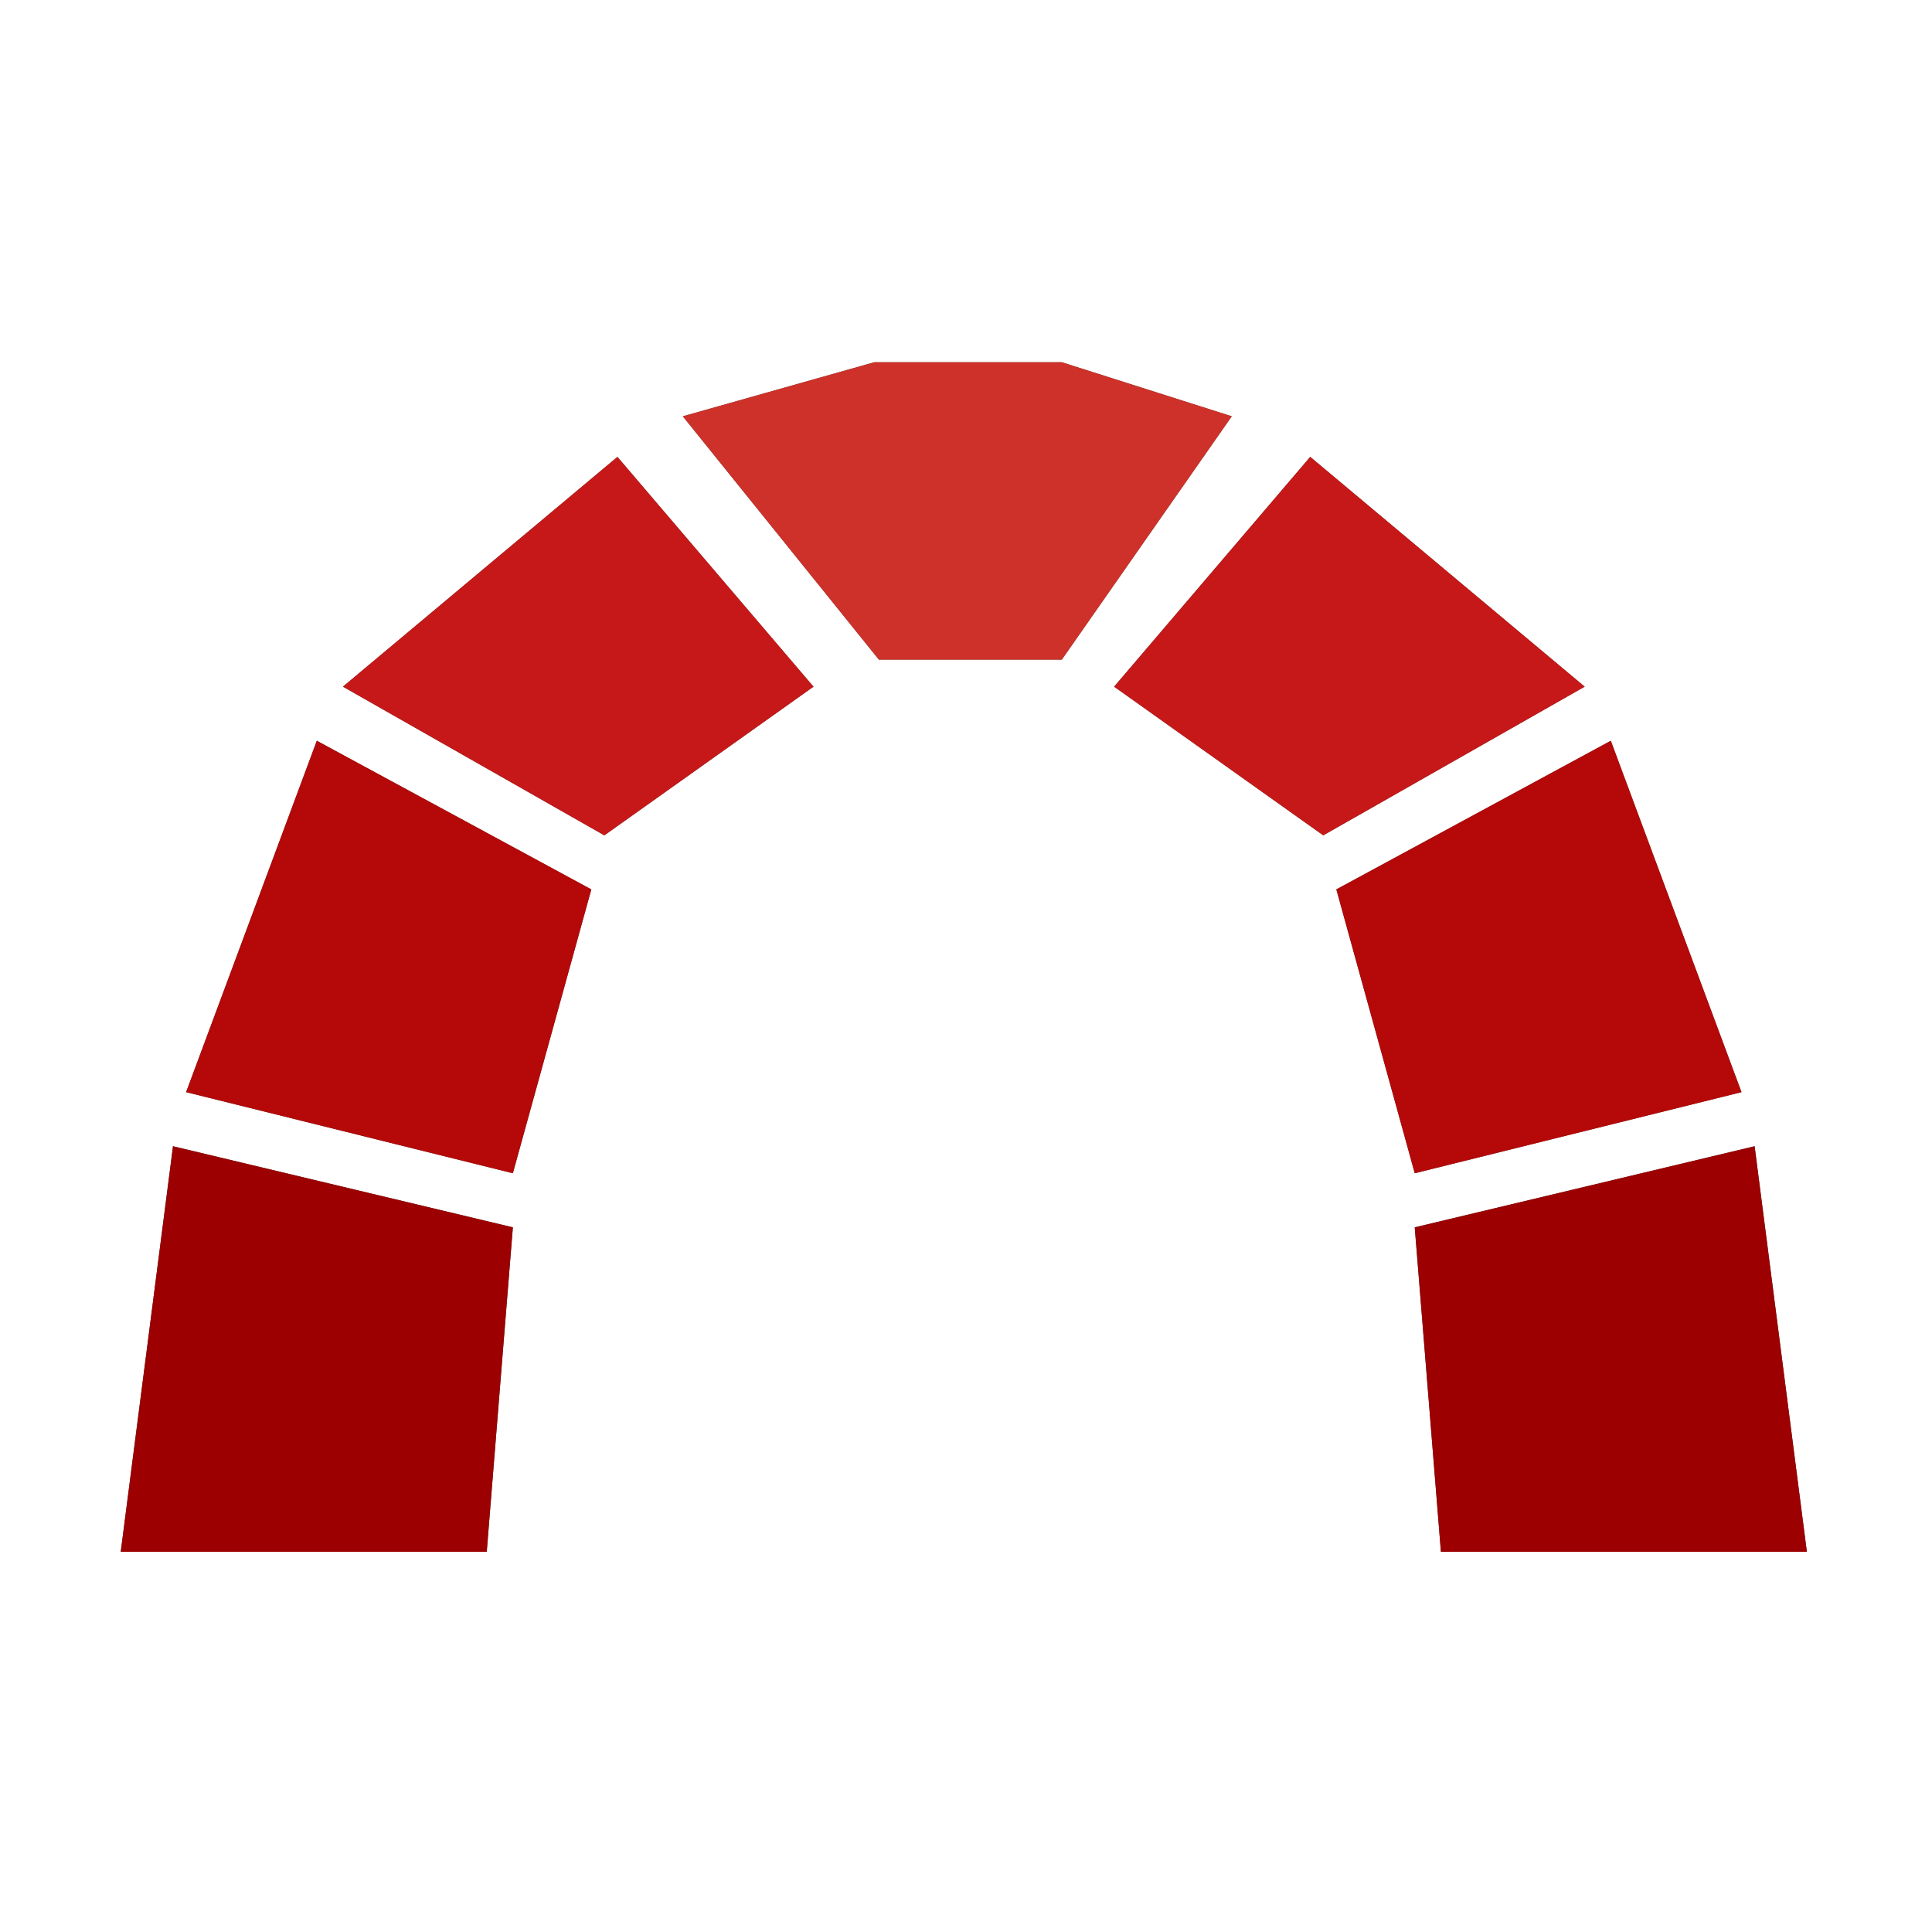 <?xml version="1.0" encoding="UTF-8"?>
<svg width="48px" height="48px" viewBox="0 0 48 48" version="1.1" xmlns="http://www.w3.org/2000/svg" xmlns:xlink="http://www.w3.org/1999/xlink">
    <!-- Generator: Sketch 55.2 (78181) - https://sketchapp.com -->
    <title>redmine</title>
    <desc>Created with Sketch.</desc>
    <g id="redmine" stroke="none" stroke-width="1" fill="none" fill-rule="evenodd">
        <g id="Redmine_logo" transform="translate(3, 9)" fill-rule="nonzero">
            <polygon id="Path" fill="#4C4C4C" points="0 29.553 9.093 29.553 9.742 21.493 1.298 19.478 0 29.553"></polygon>
            <polygon id="Path" fill="#4C4C4C" points="1.624 18.134 9.742 20.149 11.691 13.097 4.871 9.404 1.624 18.134"></polygon>
            <polygon id="Path" fill="#4C4C4C" points="5.52 8.06 12.015 11.754 17.211 8.06 12.34 2.351"></polygon>
            <polygon id="Path" fill="#4C4C4C" points="41.891 29.553 32.799 29.553 32.149 21.493 40.593 19.478 41.891 29.553"></polygon>
            <polygon id="Path" fill="#4C4C4C" points="40.267 18.134 32.149 20.149 30.201 13.097 37.02 9.404 40.267 18.134"></polygon>
            <polygon id="Path" fill="#4C4C4C" points="36.371 8.06 29.876 11.754 24.68 8.06 29.552 2.351"></polygon>
            <polygon id="Path" fill="#4C4C4C" points="13.964 1.343 18.835 7.388 23.381 7.388 27.603 1.343 23.381 0 18.721 0 13.964 1.343"></polygon>
            <polygon id="Path" fill="#9C0000" points="0 29.553 9.093 29.553 9.742 21.493 1.298 19.478 0 29.553"></polygon>
            <polygon id="Path" fill="#B50808" points="1.624 18.134 9.742 20.149 11.691 13.097 4.871 9.404 1.624 18.134"></polygon>
            <polygon id="Path" fill="#C61818" points="5.52 8.06 12.015 11.754 17.211 8.06 12.34 2.351"></polygon>
            <polygon id="Path" fill="#9C0000" points="41.891 29.553 32.799 29.553 32.149 21.493 40.593 19.478 41.891 29.553"></polygon>
            <polygon id="Path" fill="#B50808" points="40.267 18.134 32.149 20.149 30.201 13.097 37.02 9.404 40.267 18.134"></polygon>
            <polygon id="Path" fill="#C61818" points="36.371 8.06 29.876 11.754 24.68 8.06 29.552 2.351"></polygon>
            <polygon id="Path" fill="#CE3129" points="13.964 1.343 18.835 7.388 23.381 7.388 27.603 1.343 23.381 0 18.721 0 13.964 1.343"></polygon>
        </g>
    </g>
</svg>